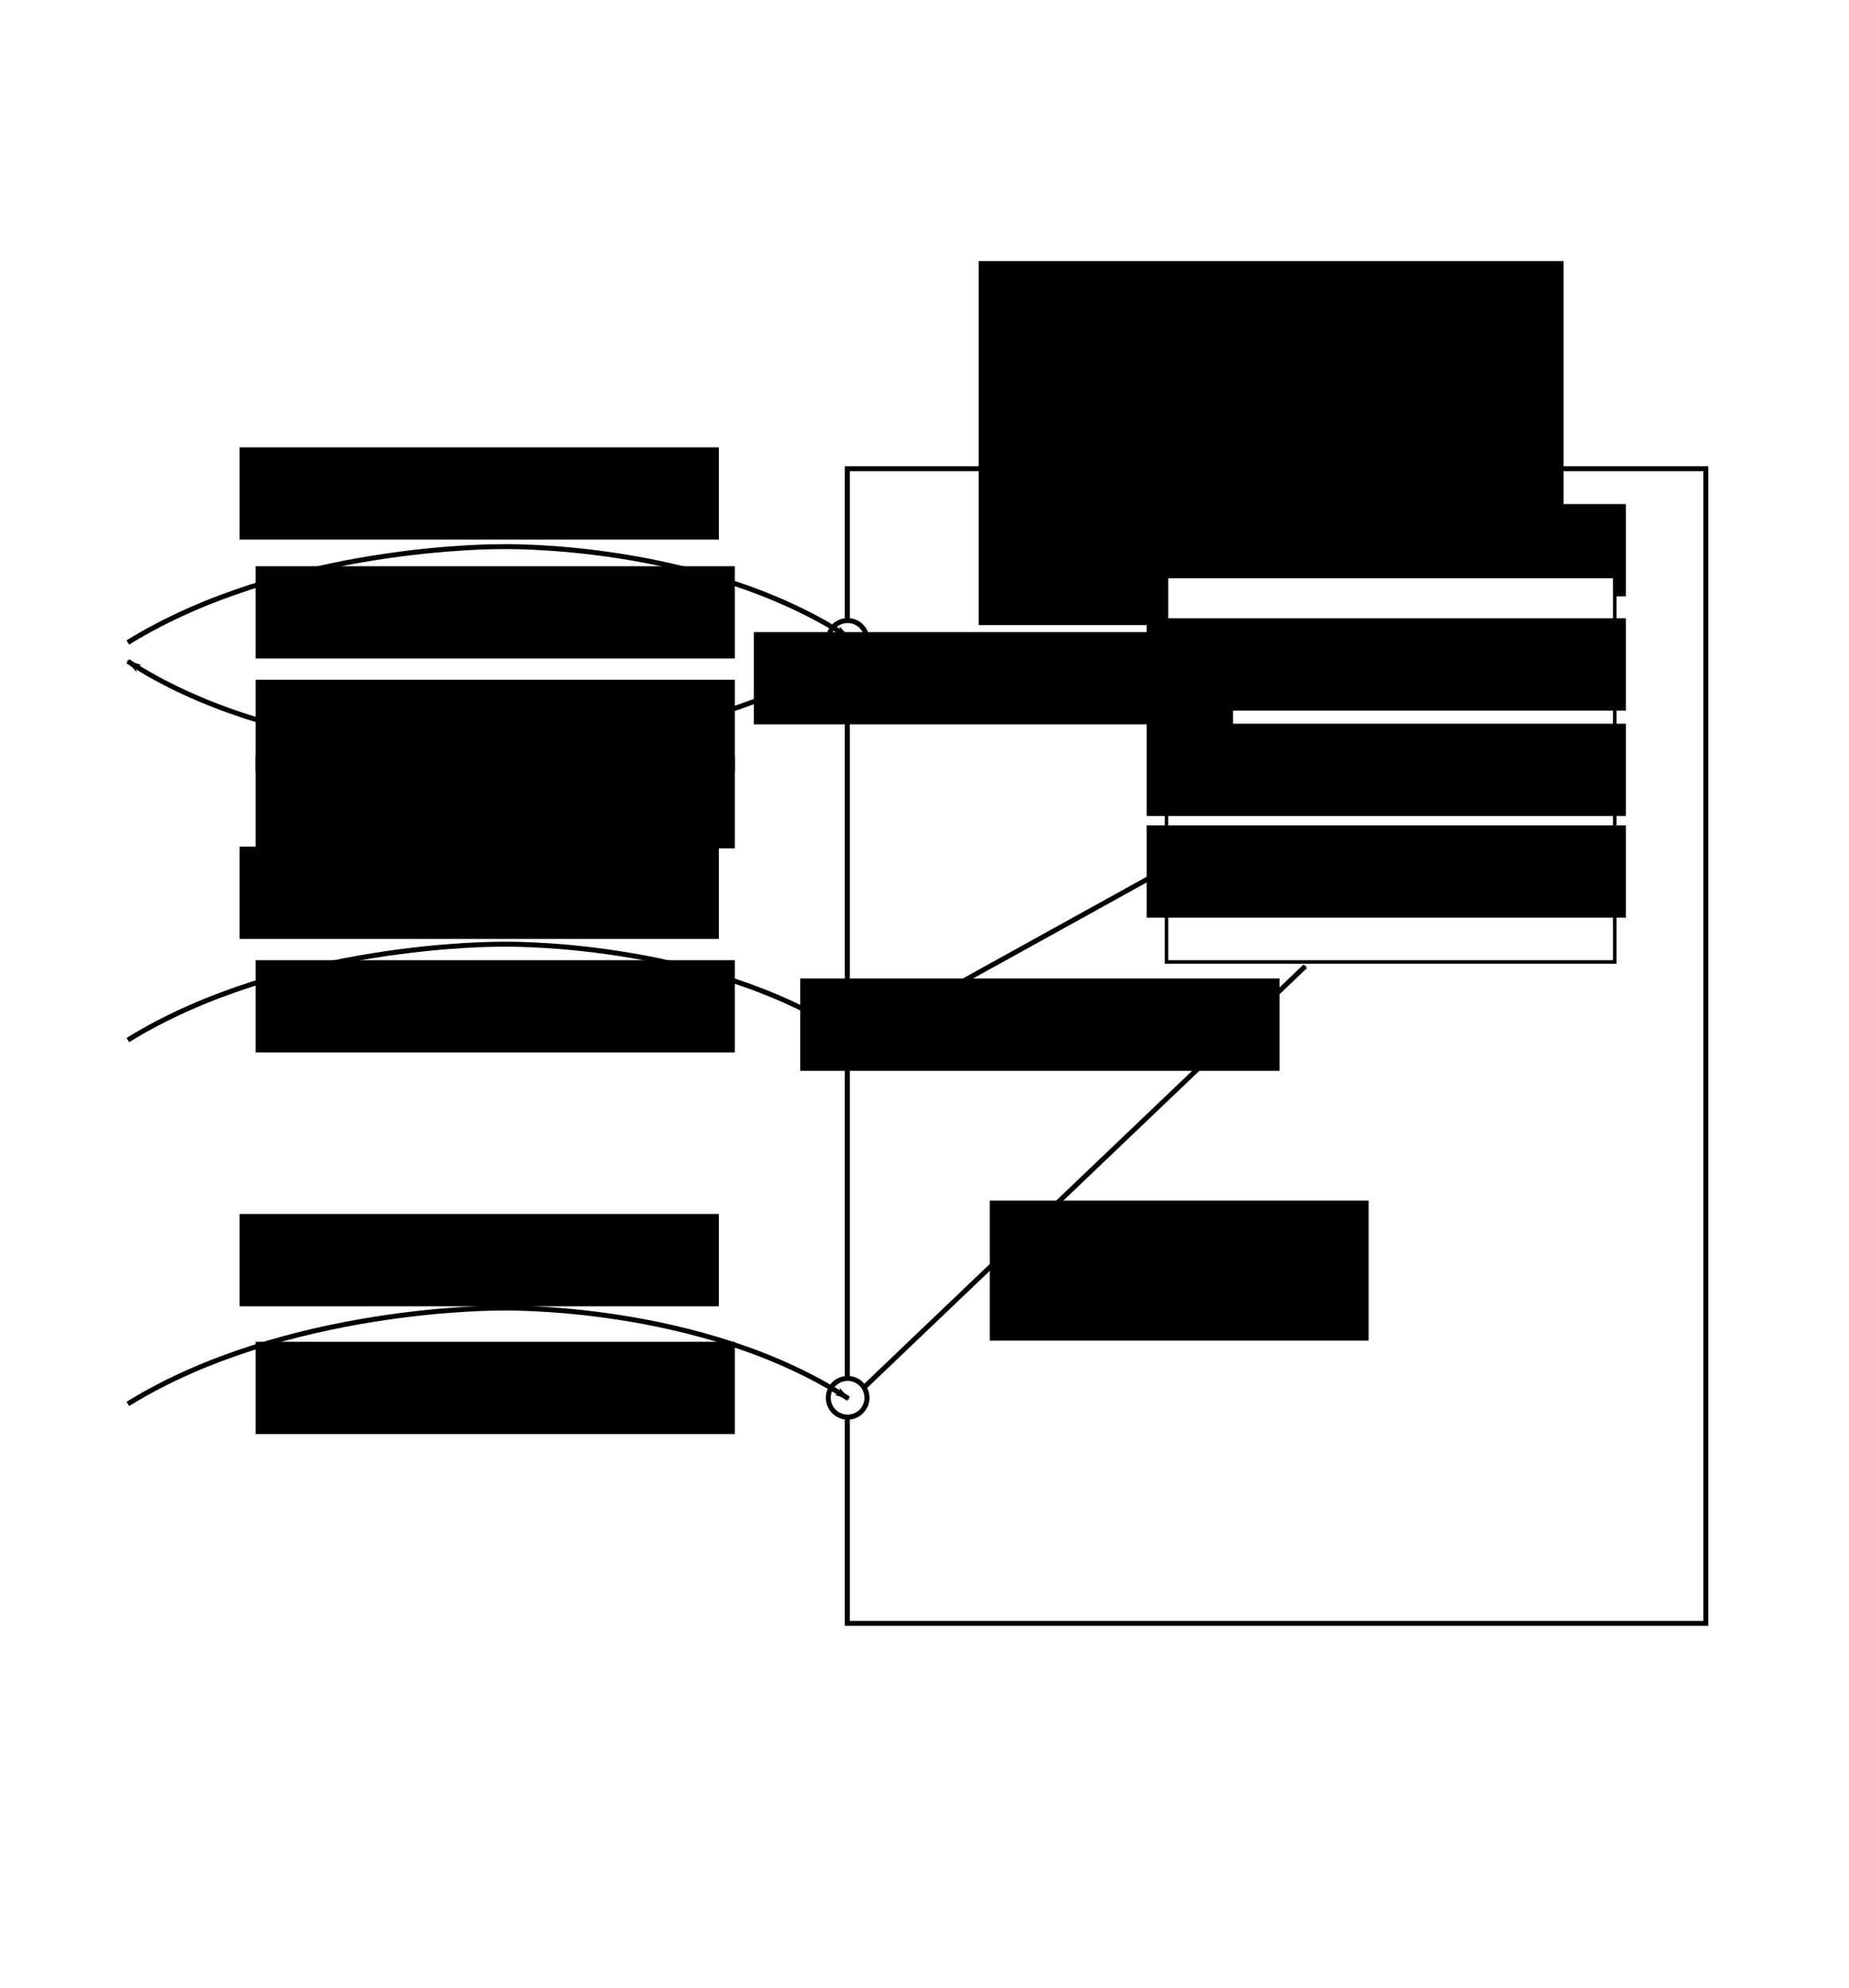<?xml version="1.0" encoding="UTF-8" standalone="no"?>
<!-- Created with Inkscape (http://www.inkscape.org/) -->

<svg
   xmlns:dc="http://purl.org/dc/elements/1.1/"
   xmlns:cc="http://creativecommons.org/ns#"
   xmlns:rdf="http://www.w3.org/1999/02/22-rdf-syntax-ns#"
   xmlns:svg="http://www.w3.org/2000/svg"
   xmlns="http://www.w3.org/2000/svg"
   xmlns:sodipodi="http://sodipodi.sourceforge.net/DTD/sodipodi-0.dtd"
   xmlns:inkscape="http://www.inkscape.org/namespaces/inkscape"
   width="744.094"
   height="800"
   id="svg2"
   version="1.1"
   inkscape:version="0.48.4 r9939"
   sodipodi:docname="New document 1">
  <defs
     id="defs4">
    <marker
       inkscape:stockid="Arrow1Mend"
       orient="auto"
       refY="0.0"
       refX="0.0"
       id="Arrow1Mend"
       style="overflow:visible;">
      <path
         id="path3966"
         d="M 0.0,0.0 L 5.0,-5.0 L -12.5,0.0 L 5.0,5.0 L 0.0,0.0 z "
         style="fill-rule:evenodd;stroke:#000000;stroke-width:1.0pt;"
         transform="scale(0.4) rotate(180) translate(10,0)" />
    </marker>
    <marker
       inkscape:stockid="Arrow1Send"
       orient="auto"
       refY="0.0"
       refX="0.0"
       id="Arrow1Send"
       style="overflow:visible;">
      <path
         id="path3972"
         d="M 0.0,0.0 L 5.0,-5.0 L -12.5,0.0 L 5.0,5.0 L 0.0,0.0 z "
         style="fill-rule:evenodd;stroke:#000000;stroke-width:1.0pt;"
         transform="scale(0.2) rotate(180) translate(6,0)" />
    </marker>
    <marker
       inkscape:stockid="Arrow1Lend"
       orient="auto"
       refY="0"
       refX="0"
       id="Arrow1Lend"
       style="overflow:visible">
      <path
         id="path3960"
         d="M 0,0 5,-5 -12.5,0 5,5 0,0 z"
         style="fill-rule:evenodd;stroke:#000000;stroke-width:1pt"
         transform="matrix(-0.8,0,0,-0.8,-10,0)"
         inkscape:connector-curvature="0" />
    </marker>
  </defs>
  <sodipodi:namedview
     id="base"
     pagecolor="#ffffff"
     bordercolor="#666666"
     borderopacity="1.0"
     inkscape:pageopacity="0.0"
     inkscape:pageshadow="2"
     inkscape:zoom="0.7"
     inkscape:cx="371.98014"
     inkscape:cy="657.81253"
     inkscape:document-units="px"
     inkscape:current-layer="layer1"
     showgrid="false"
     inkscape:window-width="1214"
     inkscape:window-height="1472"
     inkscape:window-x="1344"
     inkscape:window-y="24"
     inkscape:window-maximized="0" />
  <g
     inkscape:label="Layer 1"
     inkscape:groupmode="layer"
     id="layer1"
     transform="translate(0,-252.362)">
    <rect
       style="fill:#ffffff;stroke:#000000;stroke-width:2;stroke-miterlimit:4;stroke-opacity:1;stroke-dasharray:none"
       id="rect2985"
       width="345.472"
       height="464.67"
       x="340.983"
       y="440.994" />
    <flowRoot
       xml:space="preserve"
       id="flowRoot2987"
       style="font-size:24px;font-style:normal;font-weight:normal;line-height:125%;letter-spacing:0px;word-spacing:0px;fill:#000000;fill-opacity:1;stroke:none;font-family:Sans"
       transform="translate(7.98,-66.593)"><flowRegion
         id="flowRegion2989"><rect
           id="rect2991"
           width="235.366"
           height="146.472"
           x="385.878"
           y="424.047" /></flowRegion><flowPara
         id="flowPara2993"
         style="font-size:64px;text-align:center;text-anchor:middle">Event</flowPara></flowRoot>    <path
       sodipodi:type="arc"
       style="fill:#ffffff;stroke:#000000;stroke-width:6.631;stroke-miterlimit:4;stroke-opacity:1;stroke-dasharray:none"
       id="path2995"
       sodipodi:cx="343.95694"
       sodipodi:cy="342.73001"
       sodipodi:rx="25.75889"
       sodipodi:ry="25.75889"
       d="m 369.716,342.73 a 25.759,25.759 0 1 1 -51.518,0 25.759,25.759 0 1 1 51.518,0 z"
       transform="matrix(0.302,0,0,0.302,237.238,406.382)" />
    <path
       transform="matrix(0.302,0,0,0.302,237.238,565.667)"
       d="m 369.716,342.73 a 25.759,25.759 0 1 1 -51.518,0 25.759,25.759 0 1 1 51.518,0 z"
       sodipodi:ry="25.75889"
       sodipodi:rx="25.75889"
       sodipodi:cy="342.73001"
       sodipodi:cx="343.95694"
       id="path3765"
       style="fill:#ffffff;stroke:#000000;stroke-width:6.631;stroke-miterlimit:4;stroke-opacity:1;stroke-dasharray:none"
       sodipodi:type="arc" />
    <path
       sodipodi:type="arc"
       style="fill:#ffffff;stroke:#000000;stroke-width:6.631;stroke-miterlimit:4;stroke-opacity:1;stroke-dasharray:none"
       id="path3767"
       sodipodi:cx="343.95694"
       sodipodi:cy="342.73001"
       sodipodi:rx="25.75889"
       sodipodi:ry="25.75889"
       d="m 369.716,342.73 a 25.759,25.759 0 1 1 -51.518,0 25.759,25.759 0 1 1 51.518,0 z"
       transform="matrix(0.302,0,0,0.302,237.238,711.382)" />
    <path
       style="fill:none;stroke:#000000;stroke-width:2;stroke-linecap:butt;stroke-linejoin:miter;stroke-miterlimit:4;stroke-opacity:1;stroke-dasharray:none;marker-start:none;marker-end:url(#Arrow1Lend)"
       d="M 51.429,510.934 C 115,471.648 201.429,472.362 201.429,472.362 c 0,0 80.714,-2.143 140,36.429"
       id="path3771"
       inkscape:connector-curvature="0"
       sodipodi:nodetypes="ccc" />
    <path
       sodipodi:nodetypes="ccc"
       inkscape:connector-curvature="0"
       id="path4397"
       d="M 51.429,670.934 C 115,631.648 201.429,632.362 201.429,632.362 c 0,0 80.714,-2.143 140,36.429"
       style="fill:none;stroke:#000000;stroke-width:2;stroke-linecap:butt;stroke-linejoin:miter;stroke-miterlimit:4;stroke-opacity:1;stroke-dasharray:none;marker-start:none;marker-end:url(#Arrow1Lend)" />
    <path
       style="fill:none;stroke:#000000;stroke-width:2;stroke-linecap:butt;stroke-linejoin:miter;stroke-miterlimit:4;stroke-opacity:1;stroke-dasharray:none;marker-start:none;marker-end:url(#Arrow1Lend)"
       d="M 51.429,817.362 C 115,778.076 201.429,778.791 201.429,778.791 c 0,0 80.714,-2.143 140,36.429"
       id="path4399"
       inkscape:connector-curvature="0"
       sodipodi:nodetypes="ccc" />
    <flowRoot
       xml:space="preserve"
       id="flowRoot4401"
       style="font-size:24px;font-style:normal;font-weight:normal;text-align:center;line-height:125%;letter-spacing:0px;word-spacing:0px;text-anchor:middle;fill:#000000;fill-opacity:1;stroke:none;font-family:Sans"
       transform="translate(19.286,178.571)"><flowRegion
         id="flowRegion4403"><rect
           id="rect4405"
           width="192.857"
           height="37.143"
           x="77.143"
           y="253.791"
           style="text-align:center;text-anchor:middle" /></flowRegion><flowPara
         id="flowPara4407"
         style="font-size:32px">Connect</flowPara></flowRoot>    <flowRoot
       transform="translate(25.714,226.429)"
       style="font-size:20px;font-style:normal;font-weight:normal;text-align:center;line-height:125%;letter-spacing:0px;word-spacing:0px;text-anchor:middle;fill:#000000;fill-opacity:1;stroke:none;font-family:Sans"
       id="flowRoot4409"
       xml:space="preserve"><flowRegion
         id="flowRegion4411"><rect
           style="font-size:20px;text-align:center;text-anchor:middle"
           y="253.791"
           x="77.143"
           height="37.143"
           width="192.857"
           id="rect4413" /></flowRegion><flowPara
         id="flowPara4426">function pointer</flowPara></flowRoot>    <path
       sodipodi:nodetypes="ccc"
       inkscape:connector-curvature="0"
       id="path4430"
       d="m 341.429,516.341 c -63.571,39.286 -150,38.571 -150,38.571 0,0 -80.714,2.143 -140,-36.429"
       style="fill:none;stroke:#000000;stroke-width:2;stroke-linecap:butt;stroke-linejoin:miter;stroke-miterlimit:4;stroke-opacity:1;stroke-dasharray:none;marker-start:none;marker-end:url(#Arrow1Lend)" />
    <flowRoot
       xml:space="preserve"
       id="flowRoot4432"
       style="font-size:20px;font-style:normal;font-weight:normal;text-align:center;line-height:125%;letter-spacing:0px;word-spacing:0px;text-anchor:middle;fill:#000000;fill-opacity:1;stroke:none;font-family:Sans"
       transform="translate(25.714,272.143)"><flowRegion
         id="flowRegion4434"><rect
           id="rect4436"
           width="192.857"
           height="37.143"
           x="77.143"
           y="253.791"
           style="font-size:20px;text-align:center;text-anchor:middle" /></flowRegion><flowPara
         id="flowPara4438">return</flowPara></flowRoot>    <flowRoot
       transform="translate(19.286,339.286)"
       style="font-size:24px;font-style:normal;font-weight:normal;text-align:center;line-height:125%;letter-spacing:0px;word-spacing:0px;text-anchor:middle;fill:#000000;fill-opacity:1;stroke:none;font-family:Sans"
       id="flowRoot4440"
       xml:space="preserve"><flowRegion
         id="flowRegion4442"><rect
           style="text-align:center;text-anchor:middle"
           y="253.791"
           x="77.143"
           height="37.143"
           width="192.857"
           id="rect4444" /></flowRegion><flowPara
         style="font-size:32px"
         id="flowPara4446">Disconnect</flowPara></flowRoot>    <flowRoot
       xml:space="preserve"
       id="flowRoot4448"
       style="font-size:24px;font-style:normal;font-weight:normal;text-align:center;line-height:125%;letter-spacing:0px;word-spacing:0px;text-anchor:middle;fill:#000000;fill-opacity:1;stroke:none;font-family:Sans"
       transform="translate(19.286,487.143)"><flowRegion
         id="flowRegion4450"><rect
           id="rect4452"
           width="192.857"
           height="37.143"
           x="77.143"
           y="253.791"
           style="text-align:center;text-anchor:middle" /></flowRegion><flowPara
         id="flowPara4454"
         style="font-size:32px">Signal</flowPara></flowRoot>    <flowRoot
       transform="translate(25.714,385)"
       style="font-size:20px;font-style:normal;font-weight:normal;text-align:center;line-height:125%;letter-spacing:0px;word-spacing:0px;text-anchor:middle;fill:#000000;fill-opacity:1;stroke:none;font-family:Sans"
       id="flowRoot4456"
       xml:space="preserve"><flowRegion
         id="flowRegion4458"><rect
           style="font-size:20px;text-align:center;text-anchor:middle"
           y="253.791"
           x="77.143"
           height="37.143"
           width="192.857"
           id="rect4460" /></flowRegion><flowPara
         id="flowPara4462">id</flowPara></flowRoot>    <flowRoot
       xml:space="preserve"
       id="flowRoot4464"
       style="font-size:20px;font-style:normal;font-weight:normal;text-align:center;line-height:125%;letter-spacing:0px;word-spacing:0px;text-anchor:middle;fill:#000000;fill-opacity:1;stroke:none;font-family:Sans"
       transform="translate(25.714,538.571)"><flowRegion
         id="flowRegion4466"><rect
           id="rect4468"
           width="192.857"
           height="37.143"
           x="77.143"
           y="253.791"
           style="font-size:20px;text-align:center;text-anchor:middle" /></flowRegion><flowPara
         id="flowPara4470">arguments</flowPara></flowRoot>    <flowRoot
       xml:space="preserve"
       id="flowRoot4472"
       style="font-size:20px;font-style:normal;font-weight:normal;text-align:center;line-height:125%;letter-spacing:0px;word-spacing:0px;text-anchor:middle;fill:#000000;fill-opacity:1;stroke:none;font-family:Sans"
       transform="translate(25.714,302.857)"><flowRegion
         id="flowRegion4474"><rect
           id="rect4476"
           width="192.857"
           height="37.143"
           x="77.143"
           y="253.791"
           style="font-size:20px;text-align:center;text-anchor:middle" /></flowRegion><flowPara
         id="flowPara4478">id</flowPara></flowRoot>    <g
       id="g4533"
       transform="translate(31.82,3.03)">
      <flowRoot
         xml:space="preserve"
         id="flowRoot4482"
         style="font-size:20px;font-style:normal;font-weight:normal;text-align:center;line-height:125%;letter-spacing:0px;word-spacing:0px;text-anchor:middle;fill:#000000;fill-opacity:1;stroke:none;font-family:Sans"
         transform="translate(352.499,198.402)"><flowRegion
           id="flowRegion4484"><rect
             id="rect4486"
             width="192.857"
             height="37.143"
             x="77.143"
             y="253.791"
             style="font-size:20px;text-align:center;text-anchor:middle" /></flowRegion><flowPara
           id="flowPara4488">Callbacks</flowPara></flowRoot>      <g
         id="g4518">
        <rect
           style="fill:#ffffff;stroke:#000000;stroke-width:1.418;stroke-miterlimit:4;stroke-opacity:1;stroke-dasharray:none"
           id="rect4480"
           width="180.389"
           height="155.136"
           x="437.61"
           y="481.335" />
        <flowRoot
           xml:space="preserve"
           id="flowRoot4490"
           style="font-size:20px;font-style:normal;font-weight:normal;text-align:center;line-height:125%;letter-spacing:0px;word-spacing:0px;text-anchor:middle;fill:#000000;fill-opacity:1;stroke:none;font-family:Sans"
           transform="translate(352.499,244.364)"><flowRegion
             id="flowRegion4492"><rect
               id="rect4494"
               width="192.857"
               height="37.143"
               x="77.143"
               y="253.791"
               style="font-size:20px;text-align:center;text-anchor:middle" /></flowRegion><flowPara
             id="flowPara4496">foo(int)</flowPara></flowRoot>        <flowRoot
           transform="translate(352.499,286.79)"
           style="font-size:20px;font-style:normal;font-weight:normal;text-align:center;line-height:125%;letter-spacing:0px;word-spacing:0px;text-anchor:middle;fill:#000000;fill-opacity:1;stroke:none;font-family:Sans"
           id="flowRoot4502"
           xml:space="preserve"><flowRegion
             id="flowRegion4504"><rect
               style="font-size:20px;text-align:center;text-anchor:middle"
               y="253.791"
               x="77.143"
               height="37.143"
               width="192.857"
               id="rect4506" /></flowRegion><flowPara
             id="flowPara4508">bar(int)</flowPara></flowRoot>        <flowRoot
           xml:space="preserve"
           id="flowRoot4510"
           style="font-size:20px;font-style:normal;font-weight:normal;text-align:center;line-height:125%;letter-spacing:0px;word-spacing:0px;text-anchor:middle;fill:#000000;fill-opacity:1;stroke:none;font-family:Sans"
           transform="translate(352.499,327.701)"><flowRegion
             id="flowRegion4512"><rect
               id="rect4514"
               width="192.857"
               height="37.143"
               x="77.143"
               y="253.791"
               style="font-size:20px;text-align:center;text-anchor:middle" /></flowRegion><flowPara
             id="flowPara4516">baz(int)</flowPara></flowRoot>      </g>
    </g>
    <path
       style="fill:none;stroke:#000000;stroke-width:2;stroke-linecap:butt;stroke-linejoin:miter;stroke-opacity:1;stroke-miterlimit:4;stroke-dasharray:none;marker-end:url(#Arrow1Mend)"
       d="m 350.018,257.043 113.642,0"
       id="path4553"
       inkscape:connector-curvature="0"
       transform="translate(0,252.362)" />
    <flowRoot
       transform="translate(226.23,252.95)"
       style="font-size:20px;font-style:normal;font-weight:normal;text-align:center;line-height:125%;letter-spacing:0px;word-spacing:0px;text-anchor:middle;fill:#000000;fill-opacity:1;stroke:none;font-family:Sans"
       id="flowRoot5111"
       xml:space="preserve"><flowRegion
         id="flowRegion5113"><rect
           style="font-size:20px;text-align:center;text-anchor:middle"
           y="253.791"
           x="77.143"
           height="37.143"
           width="192.857"
           id="rect5115" /></flowRegion><flowPara
         id="flowPara5117">insert</flowPara></flowRoot>    <path
       inkscape:connector-curvature="0"
       id="path5119"
       d="M 350.018,667.999 468.711,602.339"
       style="fill:none;stroke:#000000;stroke-width:2;stroke-linecap:butt;stroke-linejoin:miter;stroke-miterlimit:4;stroke-opacity:1;stroke-dasharray:none;marker-end:url(#Arrow1Mend)"
       sodipodi:nodetypes="cc" />
    <flowRoot
       xml:space="preserve"
       id="flowRoot5121"
       style="font-size:20px;font-style:normal;font-weight:normal;text-align:center;line-height:125%;letter-spacing:0px;word-spacing:0px;text-anchor:middle;fill:#000000;fill-opacity:1;stroke:none;font-family:Sans"
       transform="translate(244.917,392.351)"><flowRegion
         id="flowRegion5123"><rect
           id="rect5125"
           width="192.857"
           height="37.143"
           x="77.143"
           y="253.791"
           style="font-size:20px;text-align:center;text-anchor:middle" /></flowRegion><flowPara
         id="flowPara5127">remove</flowPara></flowRoot>    <path
       sodipodi:nodetypes="cc"
       style="fill:none;stroke:#000000;stroke-width:2;stroke-linecap:butt;stroke-linejoin:miter;stroke-miterlimit:4;stroke-opacity:1;stroke-dasharray:none;marker-end:url(#Arrow1Mend)"
       d="M 347.492,810.936 525.279,641.23"
       id="path5129"
       inkscape:connector-curvature="0" />
    <flowRoot
       transform="translate(321.184,481.75)"
       style="font-size:20px;font-style:normal;font-weight:normal;text-align:center;line-height:125%;letter-spacing:0px;word-spacing:0px;text-anchor:middle;fill:#000000;fill-opacity:1;stroke:none;font-family:Sans"
       id="flowRoot5131"
       xml:space="preserve"><flowRegion
         id="flowRegion5133"><rect
           style="font-size:20px;text-align:center;text-anchor:middle"
           y="253.791"
           x="77.143"
           height="56.336"
           width="152.451"
           id="rect5135" /></flowRegion><flowPara
         id="flowPara5137">call each function</flowPara></flowRoot>  </g>
</svg>
